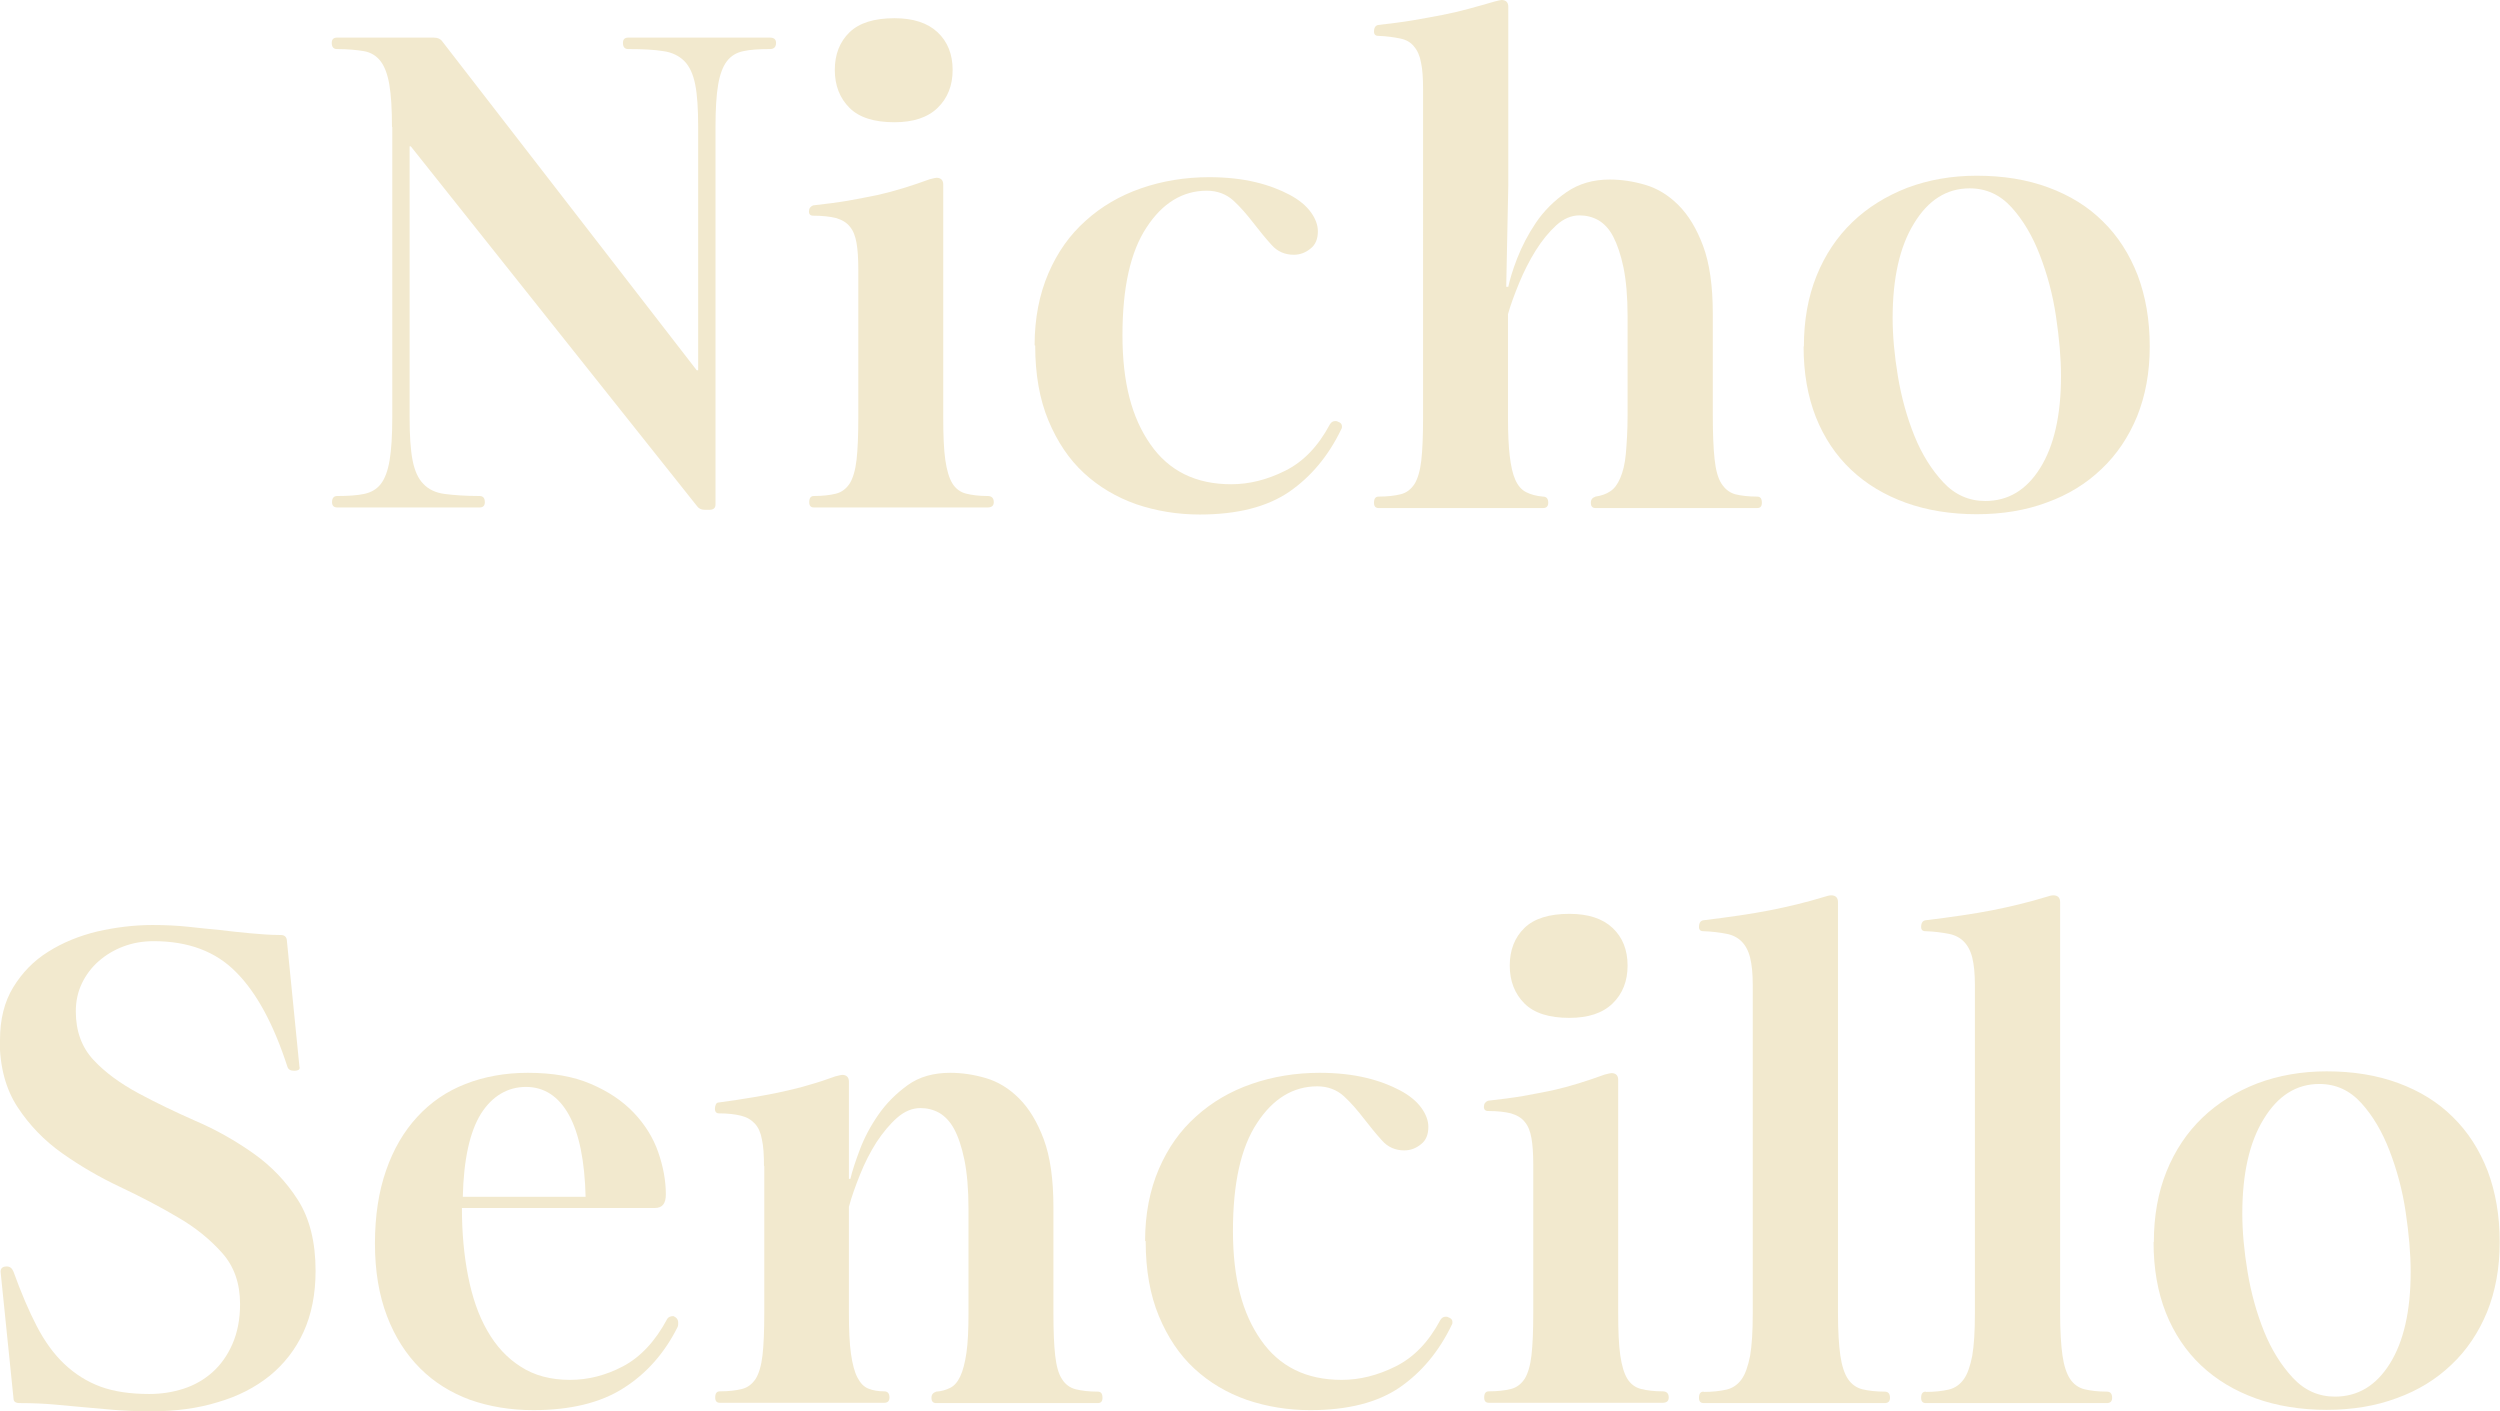 <?xml version="1.0" encoding="UTF-8"?>
<svg id="Capa_2" data-name="Capa 2" xmlns="http://www.w3.org/2000/svg" viewBox="0 0 85.08 48.03">
  <defs>
    <style>
      .cls-1 {
        fill: #f2e9ce;
      }
    </style>
  </defs>
  <g id="Slide_3" data-name="Slide 3">
    <g id="Opciones_2" data-name="Opciones 2">
      <g id="Nicho_Sencillo" data-name="Nicho Sencillo">
        <g>
          <path class="cls-1" d="M13.34,4.32c0-.61-.03-1.09-.09-1.44-.06-.35-.16-.62-.3-.8-.14-.18-.33-.3-.57-.34s-.55-.07-.91-.07c-.12,0-.18-.07-.18-.21,0-.12.06-.18.18-.18h3.29c.14,0,.24.05.3.14l8.65,11.18h.05V4.32c0-.61-.03-1.09-.1-1.44-.07-.35-.19-.62-.37-.8s-.42-.3-.72-.34c-.3-.05-.7-.07-1.19-.07-.12,0-.18-.07-.18-.21,0-.12.06-.18.18-.18h4.82c.14,0,.21.06.21.18,0,.14-.07.21-.21.21-.37,0-.67.02-.9.07-.24.05-.42.16-.56.34-.14.18-.24.45-.3.8-.06.35-.09.83-.09,1.44v12.85c0,.12-.07.18-.21.18h-.16c-.12,0-.21-.05-.27-.14L13.98,4.98h-.04v9.23c0,.61.03,1.09.1,1.45s.19.63.37.81c.17.18.41.3.72.34s.7.07,1.19.07c.12,0,.18.07.18.21,0,.12-.06.18-.18.18h-4.84c-.12,0-.18-.06-.18-.18,0-.14.06-.21.18-.21.37,0,.67-.02.91-.07s.43-.16.57-.34c.14-.18.24-.45.3-.81.06-.36.09-.84.09-1.45V4.32Z"/>
          <path class="cls-1" d="M29.21,9.17c0-.37-.02-.67-.06-.9s-.11-.42-.23-.56c-.11-.14-.27-.23-.47-.29-.2-.05-.46-.08-.78-.08-.09,0-.14-.05-.14-.14,0-.11.05-.17.14-.21.44-.05.84-.1,1.19-.16.35-.06.68-.13.99-.19.31-.07.61-.15.9-.24.29-.09.59-.19.89-.3.12-.03.2-.05.23-.05.15,0,.23.08.23.23v7.93c0,.61.02,1.09.07,1.44s.13.62.24.8c.11.18.27.3.47.35.2.05.44.08.73.08.14,0,.21.07.21.21,0,.12-.07.18-.21.18h-5.91c-.11,0-.16-.06-.16-.18,0-.14.05-.21.16-.21.3,0,.55-.03.75-.08.2-.05.35-.17.47-.35.11-.18.19-.45.23-.8s.06-.83.06-1.44v-5.05ZM28.41,2.38c0-.53.17-.96.5-1.28.33-.32.84-.48,1.53-.48.64,0,1.13.16,1.47.48.34.32.51.75.51,1.28s-.17.96-.51,1.29c-.34.33-.83.49-1.47.49-.69,0-1.2-.16-1.53-.49-.33-.33-.5-.76-.5-1.29Z"/>
          <path class="cls-1" d="M35.21,11.75c0-.91.16-1.73.47-2.45.31-.72.73-1.31,1.27-1.79.53-.48,1.16-.85,1.88-1.1.72-.25,1.5-.38,2.32-.38.59,0,1.12.06,1.58.17.46.11.84.26,1.16.43.32.17.56.37.72.59.16.22.24.44.24.65,0,.26-.08.46-.25.59-.17.14-.36.21-.57.21-.3,0-.56-.11-.76-.34-.21-.23-.41-.48-.62-.75-.21-.27-.43-.53-.67-.75s-.55-.34-.91-.34c-.82,0-1.51.42-2.05,1.25-.55.83-.82,2.05-.82,3.67s.32,2.81.95,3.71c.63.91,1.55,1.36,2.75,1.36.61,0,1.22-.15,1.84-.46s1.12-.83,1.52-1.58c.05-.08.11-.11.18-.11.03,0,.06,0,.09.02.09.03.14.08.14.16,0,.03,0,.06-.02.09-.44.92-1.04,1.63-1.78,2.14-.75.51-1.76.77-3.04.77-.76,0-1.48-.12-2.16-.35-.68-.24-1.27-.59-1.78-1.06-.51-.47-.91-1.07-1.21-1.79-.3-.72-.45-1.57-.45-2.55Z"/>
          <path class="cls-1" d="M48.43,3.04c0-.38-.02-.69-.07-.91-.04-.23-.12-.41-.24-.55-.11-.14-.27-.23-.47-.27-.2-.04-.45-.08-.75-.09-.09,0-.14-.05-.14-.14,0-.14.05-.21.14-.23.44-.05.84-.1,1.19-.16.35-.06.68-.12.99-.18.31-.06.61-.13.9-.21.29-.08.59-.16.89-.25.12-.03.2-.05.23-.05.15,0,.23.08.23.23v6.08l-.07,3.45h.07c.05-.23.14-.55.3-.96s.37-.82.64-1.22c.27-.4.62-.75,1.04-1.04.42-.29.91-.43,1.47-.43.4,0,.8.06,1.21.18.41.12.79.35,1.13.69.34.34.62.8.84,1.39.22.59.33,1.36.33,2.31v3.45c0,.62.02,1.12.06,1.49.04.37.11.64.23.83s.27.31.47.37c.2.05.45.08.75.08.11,0,.16.07.16.21,0,.12-.05.18-.16.18h-5.5c-.11,0-.16-.06-.16-.18,0-.11.05-.17.16-.21.2-.03.37-.09.5-.18.14-.09.25-.24.34-.45.09-.21.16-.48.19-.82s.06-.78.06-1.31v-3.38c0-.67-.05-1.22-.14-1.66-.09-.43-.21-.78-.35-1.05s-.32-.45-.51-.56c-.2-.11-.41-.16-.64-.16-.27,0-.54.11-.79.34-.25.23-.48.51-.7.86-.21.34-.4.71-.56,1.1-.16.39-.29.74-.38,1.06v3.54c0,.52.02.95.06,1.29.04.34.1.61.19.81.09.2.21.34.37.42s.34.13.57.15c.12,0,.18.07.18.21,0,.12-.06.18-.18.18h-5.59c-.11,0-.16-.06-.16-.18,0-.14.05-.21.16-.21.3,0,.55-.03.75-.08.2-.05.35-.17.47-.35.11-.18.19-.45.23-.8s.06-.83.06-1.44V3.04Z"/>
          <path class="cls-1" d="M61.39,11.79c0-.88.14-1.68.43-2.4.29-.72.7-1.33,1.22-1.83.52-.5,1.15-.89,1.87-1.17.72-.27,1.51-.41,2.36-.41.9,0,1.71.13,2.44.4.73.27,1.35.65,1.86,1.16.51.5.9,1.11,1.18,1.83.27.72.41,1.52.41,2.42s-.15,1.68-.43,2.38c-.29.7-.69,1.3-1.21,1.79-.52.5-1.14.88-1.86,1.14-.72.27-1.52.4-2.39.4s-1.69-.13-2.41-.39c-.72-.26-1.34-.63-1.86-1.12-.52-.49-.92-1.09-1.2-1.79-.28-.71-.42-1.51-.42-2.41ZM64.41,10.81c0,.61.06,1.28.18,2,.12.72.31,1.4.56,2.02.25.62.58,1.15.98,1.58s.88.64,1.43.64c.78,0,1.4-.37,1.87-1.12.47-.75.71-1.79.71-3.13,0-.61-.06-1.29-.17-2.03-.11-.75-.3-1.44-.55-2.09-.25-.65-.57-1.19-.96-1.62-.39-.43-.86-.65-1.43-.65-.78,0-1.41.4-1.89,1.19-.49.79-.73,1.87-.73,3.22Z"/>
          <path class="cls-1" d="M0,35.39c0-.7.15-1.3.45-1.79s.69-.9,1.19-1.21c.49-.31,1.05-.54,1.67-.69.62-.14,1.24-.22,1.88-.22.44,0,.85.02,1.22.06s.73.08,1.07.11c.34.04.68.08,1.02.11s.68.06,1.05.06c.12,0,.19.05.21.16l.43,4.32c.03.09-.03.14-.18.14-.12,0-.2-.04-.23-.14-.47-1.45-1.05-2.52-1.75-3.22-.69-.7-1.62-1.05-2.8-1.05-.37,0-.71.06-1.03.18-.32.12-.6.29-.84.5-.24.21-.43.46-.57.75-.14.29-.21.61-.21.96,0,.67.2,1.22.6,1.65s.91.8,1.52,1.13c.61.33,1.26.64,1.96.95.7.3,1.35.67,1.96,1.1.61.43,1.12.96,1.52,1.59.4.63.6,1.44.6,2.41,0,.79-.14,1.49-.41,2.08-.27.59-.66,1.09-1.15,1.49-.5.4-1.08.7-1.77.9-.68.21-1.44.31-2.26.31-.5,0-.93-.02-1.29-.05s-.7-.06-1.02-.09c-.32-.03-.65-.06-.98-.09-.33-.03-.73-.05-1.19-.05-.14,0-.21-.05-.21-.16L.02,43.28c0-.12.07-.18.21-.18.11,0,.18.06.23.18.26.72.52,1.33.79,1.85.27.52.58.95.94,1.29.36.34.77.6,1.23.77.46.17,1.02.25,1.66.25.41,0,.8-.06,1.17-.18s.7-.31.98-.56c.28-.25.51-.57.68-.96.17-.39.26-.84.26-1.36,0-.7-.2-1.28-.61-1.74s-.91-.87-1.52-1.22c-.61-.36-1.26-.7-1.96-1.03-.7-.33-1.35-.71-1.96-1.14s-1.12-.96-1.52-1.57c-.4-.61-.61-1.37-.61-2.29Z"/>
          <path class="cls-1" d="M12.76,42.32c0-.94.13-1.78.38-2.49.25-.72.6-1.32,1.06-1.82.46-.5,1-.87,1.64-1.12.64-.25,1.35-.38,2.12-.38.84,0,1.55.12,2.15.38.59.25,1.08.58,1.46.98.38.4.66.85.83,1.34.17.49.26.97.26,1.44,0,.31-.12.46-.37.46h-6.57c0,.84.07,1.61.21,2.32.14.71.35,1.33.65,1.85.3.53.68.94,1.14,1.23.46.3,1.02.45,1.68.45.61,0,1.21-.15,1.8-.46s1.1-.85,1.51-1.62c.04-.06.11-.09.21-.09.11.05.16.12.16.23,0,.05,0,.09-.02.14-.44.88-1.05,1.58-1.84,2.08-.78.5-1.81.75-3.07.75-.78,0-1.49-.12-2.15-.35-.65-.24-1.22-.59-1.7-1.07-.48-.48-.86-1.07-1.13-1.78-.27-.71-.41-1.53-.41-2.46ZM19.93,40.74c-.03-1.23-.22-2.17-.57-2.8-.35-.63-.84-.95-1.46-.95s-1.15.31-1.53.91c-.38.61-.59,1.55-.62,2.83h4.18Z"/>
          <path class="cls-1" d="M26,39.69c0-.38-.02-.69-.07-.91-.04-.23-.12-.41-.24-.54s-.27-.22-.47-.27c-.2-.05-.45-.08-.75-.08-.09,0-.14-.05-.14-.16,0-.05.01-.09.03-.14s.06-.07.1-.07c.44-.06.84-.12,1.19-.18.35-.06.68-.12.99-.19.31-.07.61-.14.9-.23.29-.08.59-.18.89-.29.12-.03.2-.05.23-.05.15,0,.23.08.23.23v3.31h.05c.06-.26.17-.59.32-.99.15-.4.36-.8.63-1.19.27-.39.6-.72,1-1.01s.89-.42,1.45-.42c.4,0,.8.06,1.21.18.41.12.79.35,1.13.69.34.34.62.8.84,1.39.22.59.33,1.36.33,2.31v3.61c0,.61.02,1.09.06,1.44s.11.62.23.8c.11.18.27.3.47.35.2.05.45.08.75.08.11,0,.16.07.16.21,0,.12-.05.18-.16.18h-5.5c-.11,0-.16-.06-.16-.18,0-.11.05-.17.16-.21.18-.01.34-.06.48-.13.14-.07.25-.2.34-.39.09-.19.16-.46.21-.8s.07-.8.07-1.36v-3.54c0-.67-.05-1.23-.14-1.67-.09-.44-.21-.79-.35-1.05s-.32-.44-.51-.55c-.2-.11-.41-.16-.64-.16-.27,0-.54.11-.79.33-.25.22-.48.5-.7.83-.21.33-.4.7-.56,1.1-.16.4-.29.76-.38,1.1v3.61c0,.58.02,1.04.07,1.39s.12.62.22.81c.1.19.22.32.38.38.15.06.33.09.53.09.12,0,.18.07.18.21,0,.12-.06.18-.18.18h-5.59c-.11,0-.16-.06-.16-.18,0-.14.05-.21.16-.21.3,0,.55-.03.75-.08.2-.05.35-.17.47-.35.11-.18.19-.45.23-.8s.06-.83.06-1.44v-5.01Z"/>
          <path class="cls-1" d="M38.97,42.23c0-.91.16-1.73.47-2.45.31-.72.73-1.31,1.27-1.79.53-.48,1.16-.85,1.88-1.1.72-.25,1.5-.38,2.32-.38.59,0,1.12.06,1.58.17.46.11.84.26,1.16.43.32.17.56.37.72.59.16.22.24.44.24.65,0,.26-.08.46-.25.59-.17.14-.36.21-.57.21-.3,0-.56-.11-.76-.34-.21-.23-.41-.48-.62-.75-.21-.27-.43-.53-.67-.75s-.55-.34-.91-.34c-.82,0-1.51.42-2.05,1.25-.55.83-.82,2.05-.82,3.67s.32,2.81.95,3.71c.63.91,1.55,1.36,2.75,1.36.61,0,1.22-.15,1.84-.46s1.12-.83,1.52-1.58c.05-.08.11-.11.18-.11.03,0,.06,0,.09.02.09.03.14.08.14.16,0,.03,0,.06-.02.09-.44.92-1.04,1.63-1.78,2.14-.75.51-1.76.77-3.04.77-.76,0-1.48-.12-2.16-.35-.68-.24-1.27-.59-1.78-1.06-.51-.47-.91-1.07-1.21-1.79-.3-.72-.45-1.57-.45-2.55Z"/>
          <path class="cls-1" d="M52.18,39.64c0-.37-.02-.67-.06-.9s-.11-.42-.23-.56c-.11-.14-.27-.23-.47-.29-.2-.05-.46-.08-.78-.08-.09,0-.14-.05-.14-.14,0-.11.05-.17.14-.21.44-.05.84-.1,1.19-.16.35-.06.68-.13.99-.19.31-.07.61-.15.9-.24.29-.09.59-.19.89-.3.12-.03.2-.05.23-.05.15,0,.23.08.23.23v7.93c0,.61.02,1.09.07,1.44s.13.62.24.8c.11.18.27.3.47.35.2.05.44.08.73.08.14,0,.21.07.21.21,0,.12-.07.18-.21.18h-5.91c-.11,0-.16-.06-.16-.18,0-.14.05-.21.16-.21.3,0,.55-.03.75-.08.2-.05.35-.17.47-.35.11-.18.19-.45.23-.8s.06-.83.06-1.44v-5.05ZM51.38,32.86c0-.53.17-.96.5-1.28.33-.32.84-.48,1.53-.48.64,0,1.13.16,1.47.48.34.32.51.75.51,1.28s-.17.96-.51,1.29c-.34.33-.83.49-1.47.49-.69,0-1.2-.16-1.53-.49-.33-.33-.5-.76-.5-1.29Z"/>
          <path class="cls-1" d="M57.98,47.37c.3,0,.56-.03.78-.08.21-.05.38-.17.51-.35.13-.18.22-.45.29-.8.06-.35.09-.83.09-1.44v-11.18c0-.38-.03-.69-.09-.93-.06-.24-.16-.42-.29-.55-.13-.13-.3-.22-.51-.26-.21-.04-.48-.08-.8-.09-.09,0-.14-.05-.14-.14,0-.14.05-.21.14-.23.9-.11,1.66-.22,2.27-.34s1.24-.27,1.86-.46c.09-.03.17-.05.23-.05.15,0,.23.08.23.23v13.99c0,.61.03,1.09.08,1.44.05.35.14.62.26.8.12.18.29.3.49.35.21.05.46.08.76.08.12,0,.18.07.18.21,0,.12-.06.18-.18.18h-6.16c-.11,0-.16-.06-.16-.18,0-.14.05-.21.16-.21Z"/>
          <path class="cls-1" d="M65.54,47.37c.3,0,.56-.03.78-.08.21-.05.38-.17.51-.35.13-.18.22-.45.29-.8.06-.35.09-.83.09-1.44v-11.18c0-.38-.03-.69-.09-.93-.06-.24-.16-.42-.29-.55-.13-.13-.3-.22-.51-.26-.21-.04-.48-.08-.8-.09-.09,0-.14-.05-.14-.14,0-.14.05-.21.14-.23.9-.11,1.66-.22,2.27-.34s1.24-.27,1.86-.46c.09-.03.17-.05.23-.05.15,0,.23.08.23.23v13.99c0,.61.03,1.09.08,1.44.05.35.14.62.26.8.12.18.29.3.49.35.21.05.46.08.76.08.12,0,.18.07.18.21,0,.12-.06.18-.18.18h-6.16c-.11,0-.16-.06-.16-.18,0-.14.05-.21.16-.21Z"/>
          <path class="cls-1" d="M73.3,42.27c0-.88.14-1.68.43-2.4.29-.72.7-1.33,1.22-1.83.52-.5,1.15-.89,1.87-1.17.72-.27,1.51-.41,2.36-.41.9,0,1.71.13,2.44.4.73.27,1.35.65,1.86,1.16.51.5.9,1.11,1.18,1.83.27.72.41,1.52.41,2.42s-.15,1.68-.43,2.38c-.29.7-.69,1.3-1.21,1.79-.52.5-1.14.88-1.86,1.14-.72.27-1.52.4-2.39.4s-1.69-.13-2.41-.39c-.72-.26-1.34-.63-1.86-1.12-.52-.49-.92-1.09-1.2-1.79-.28-.71-.42-1.51-.42-2.41ZM76.31,41.29c0,.61.06,1.28.18,2,.12.72.31,1.4.56,2.02.25.62.58,1.15.98,1.58s.88.64,1.43.64c.78,0,1.4-.37,1.87-1.12.47-.75.71-1.79.71-3.13,0-.61-.06-1.29-.17-2.03-.11-.75-.3-1.44-.55-2.09-.25-.65-.57-1.19-.96-1.62-.39-.43-.86-.65-1.43-.65-.78,0-1.41.4-1.89,1.19-.49.79-.73,1.87-.73,3.22Z"/>
        </g>
      </g>
    </g>
  </g>
</svg>